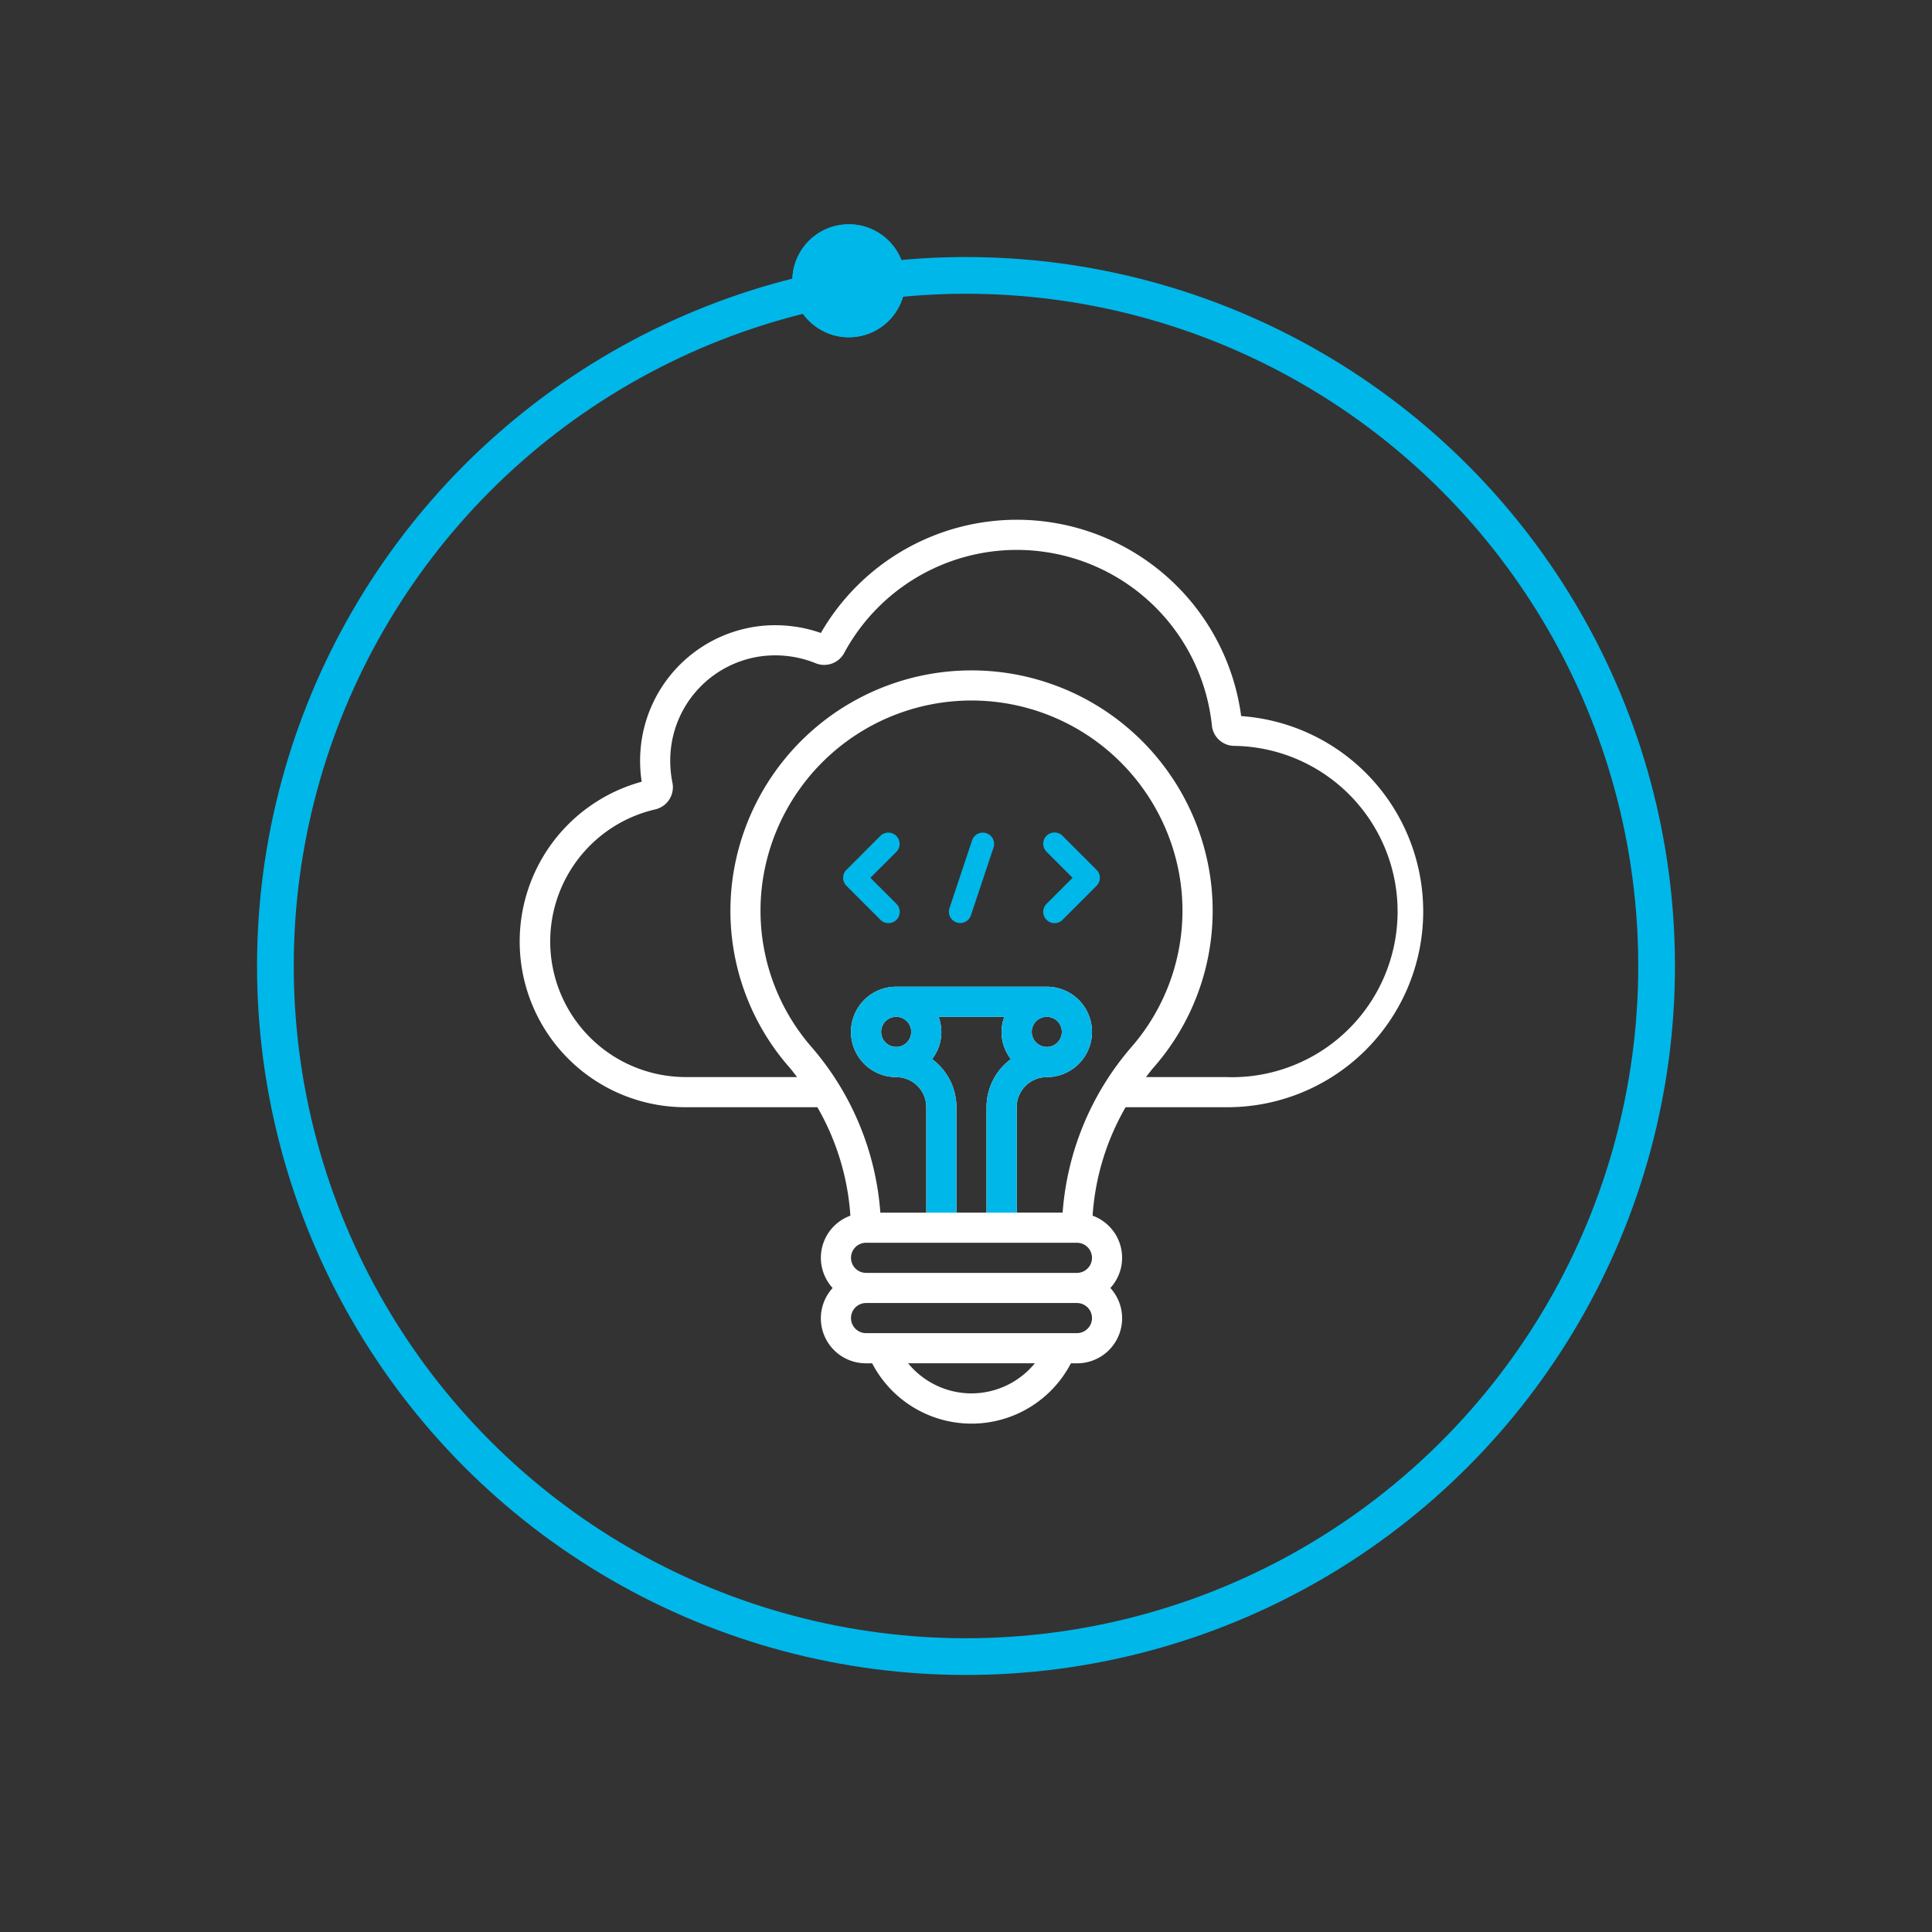 <svg xmlns="http://www.w3.org/2000/svg" width="171" height="171" viewBox="0 0 171 171">
  <rect x="0" y="0" width="171" height="171" fill="#333333" stroke="none"/>
  <g id="Group_4235" data-name="Group 4235" transform="translate(-165 -1588)">
    <g id="solution" transform="translate(210.994 1634.005)">
      <path id="Path_49051" data-name="Path 49051" d="M63.861,17.375a20.028,20.028,0,0,0-37.2-7.356,12.2,12.2,0,0,0-5.643-.58,11.985,11.985,0,0,0-10.3,10.714,12.4,12.4,0,0,0,.083,3.032,14.664,14.664,0,0,0,3.861,28.809H26.351a22.13,22.13,0,0,1,2.922,9.6,3.963,3.963,0,0,0-1.573,6.4,3.982,3.982,0,0,0,2.96,6.666h.54a9.914,9.914,0,0,0,17.591,0h.533a3.982,3.982,0,0,0,2.96-6.666,3.963,3.963,0,0,0-1.573-6.4,22.13,22.13,0,0,1,2.922-9.6h9.023a17.331,17.331,0,0,0,1.206-34.619ZM39.992,77.323a7.263,7.263,0,0,1-5.611-2.666H45.6a7.263,7.263,0,0,1-5.611,2.666Zm9.332-5.333H30.66a1.333,1.333,0,1,1,0-2.666H49.324a1.333,1.333,0,1,1,0,2.666Zm0-5.333H30.66a1.333,1.333,0,1,1,0-2.666H49.324a1.333,1.333,0,1,1,0,2.666ZM37.08,43.995H42.9a3.866,3.866,0,0,0,.58,3.739,5.307,5.307,0,0,0-2.158,4.259v9.332H38.659V51.994A5.307,5.307,0,0,0,36.5,47.734,3.866,3.866,0,0,0,37.08,44ZM48.057,61.325H43.991V51.994a2.666,2.666,0,0,1,2.666-2.666,4,4,0,0,0,0-8H33.326a4,4,0,0,0,0,8,2.666,2.666,0,0,1,2.666,2.666v9.332H31.926a25.223,25.223,0,0,0-6.051-14.612,18.389,18.389,0,0,1-4.407-14.46,18.682,18.682,0,0,1,37.048,0,18.389,18.389,0,0,1-4.407,14.46,25.223,25.223,0,0,0-6.051,14.612Zm-2.733-16a1.333,1.333,0,1,1,1.333,1.333A1.333,1.333,0,0,1,45.324,45.328Zm-10.665,0a1.333,1.333,0,1,1-1.333-1.333A1.333,1.333,0,0,1,34.659,45.328Zm28,4h-7.22c.227-.289.443-.587.684-.861a21.026,21.026,0,0,0,5.045-16.531,21.349,21.349,0,0,0-42.343,0,21.026,21.026,0,0,0,5.045,16.531c.241.275.457.572.684.861H14.662A12,12,0,0,1,12,25.634a2.014,2.014,0,0,0,1.524-2.357,9.749,9.749,0,0,1-.151-2.878,9.3,9.3,0,0,1,7.988-8.315,9.542,9.542,0,0,1,4.878.629,2.012,2.012,0,0,0,2.485-.921,17.36,17.36,0,0,1,32.55,6.447,2,2,0,0,0,1.917,1.772,14.663,14.663,0,1,1-.54,29.32Z" transform="translate(0 0)" fill="#fff"/>
      <path id="Path_49052" data-name="Path 49052" d="M25.707,20.293a1,1,0,0,0-1.414,0l-3,3a1,1,0,0,0,0,1.414l3,3a1,1,0,1,0,1.414-1.414L23.414,24l2.293-2.293a1,1,0,0,0,0-1.414Z" transform="translate(7.63 7.689)" fill="#00b7e9"/>
      <path id="Path_49053" data-name="Path 49053" d="M35.707,20.293a1,1,0,1,0-1.414,1.414L36.586,24l-2.293,2.293a1,1,0,1,0,1.414,1.414l3-3a1,1,0,0,0,0-1.414Z" transform="translate(12.354 7.689)" fill="#00b7e9"/>
      <path id="Path_49054" data-name="Path 49054" d="M31.316,20.052a1,1,0,0,0-1.264.632l-2,6a1,1,0,0,0,1.9.632l2-6a1,1,0,0,0-.636-1.264Z" transform="translate(9.992 7.69)" fill="#00b7e9"/>
      <g id="solution-2" data-name="solution">
        <path id="Path_49051-2" data-name="Path 49051" d="M37.08,43.995H42.9a3.866,3.866,0,0,0,.58,3.739,5.307,5.307,0,0,0-2.158,4.259v9.332H38.659V51.994A5.307,5.307,0,0,0,36.5,47.734,3.866,3.866,0,0,0,37.08,44Zm6.911,17.331V51.994a2.666,2.666,0,0,1,2.666-2.666,4,4,0,0,0,0-8H33.326a4,4,0,0,0,0,8,2.666,2.666,0,0,1,2.666,2.666v9.332Zm1.333-16a1.333,1.333,0,1,1,1.333,1.333A1.333,1.333,0,0,1,45.324,45.328Zm-10.665,0a1.333,1.333,0,1,1-1.333-1.333A1.333,1.333,0,0,1,34.659,45.328Z" transform="translate(0 0)" fill="#00b7e9"/>
      </g>
    </g>
    <g id="Ellipse_77" data-name="Ellipse 77" transform="translate(189 1612)" fill="none" stroke="#00b7e9" stroke-width="2">
      <circle cx="61.5" cy="61.5" r="61.5" stroke="none"/>
      <circle cx="61.5" cy="61.5" r="60.5" fill="none"/>
    </g>
    <circle id="Ellipse_78" data-name="Ellipse 78" cx="61.5" cy="61.5" r="61.5" transform="translate(189 1612)" fill="none" stroke="#00b7e9" stroke-width="2.5"/>
    <circle id="Ellipse_79" data-name="Ellipse 79" cx="5" cy="5" r="5" transform="translate(234.482 1608.596) rotate(-8)" fill="#00b7e9"/>
    <circle id="Ellipse_80" data-name="Ellipse 80" cx="5" cy="5" r="5" transform="translate(234.482 1608.596) rotate(-8)" fill="#00b7e9"/>
  </g>
</svg>
